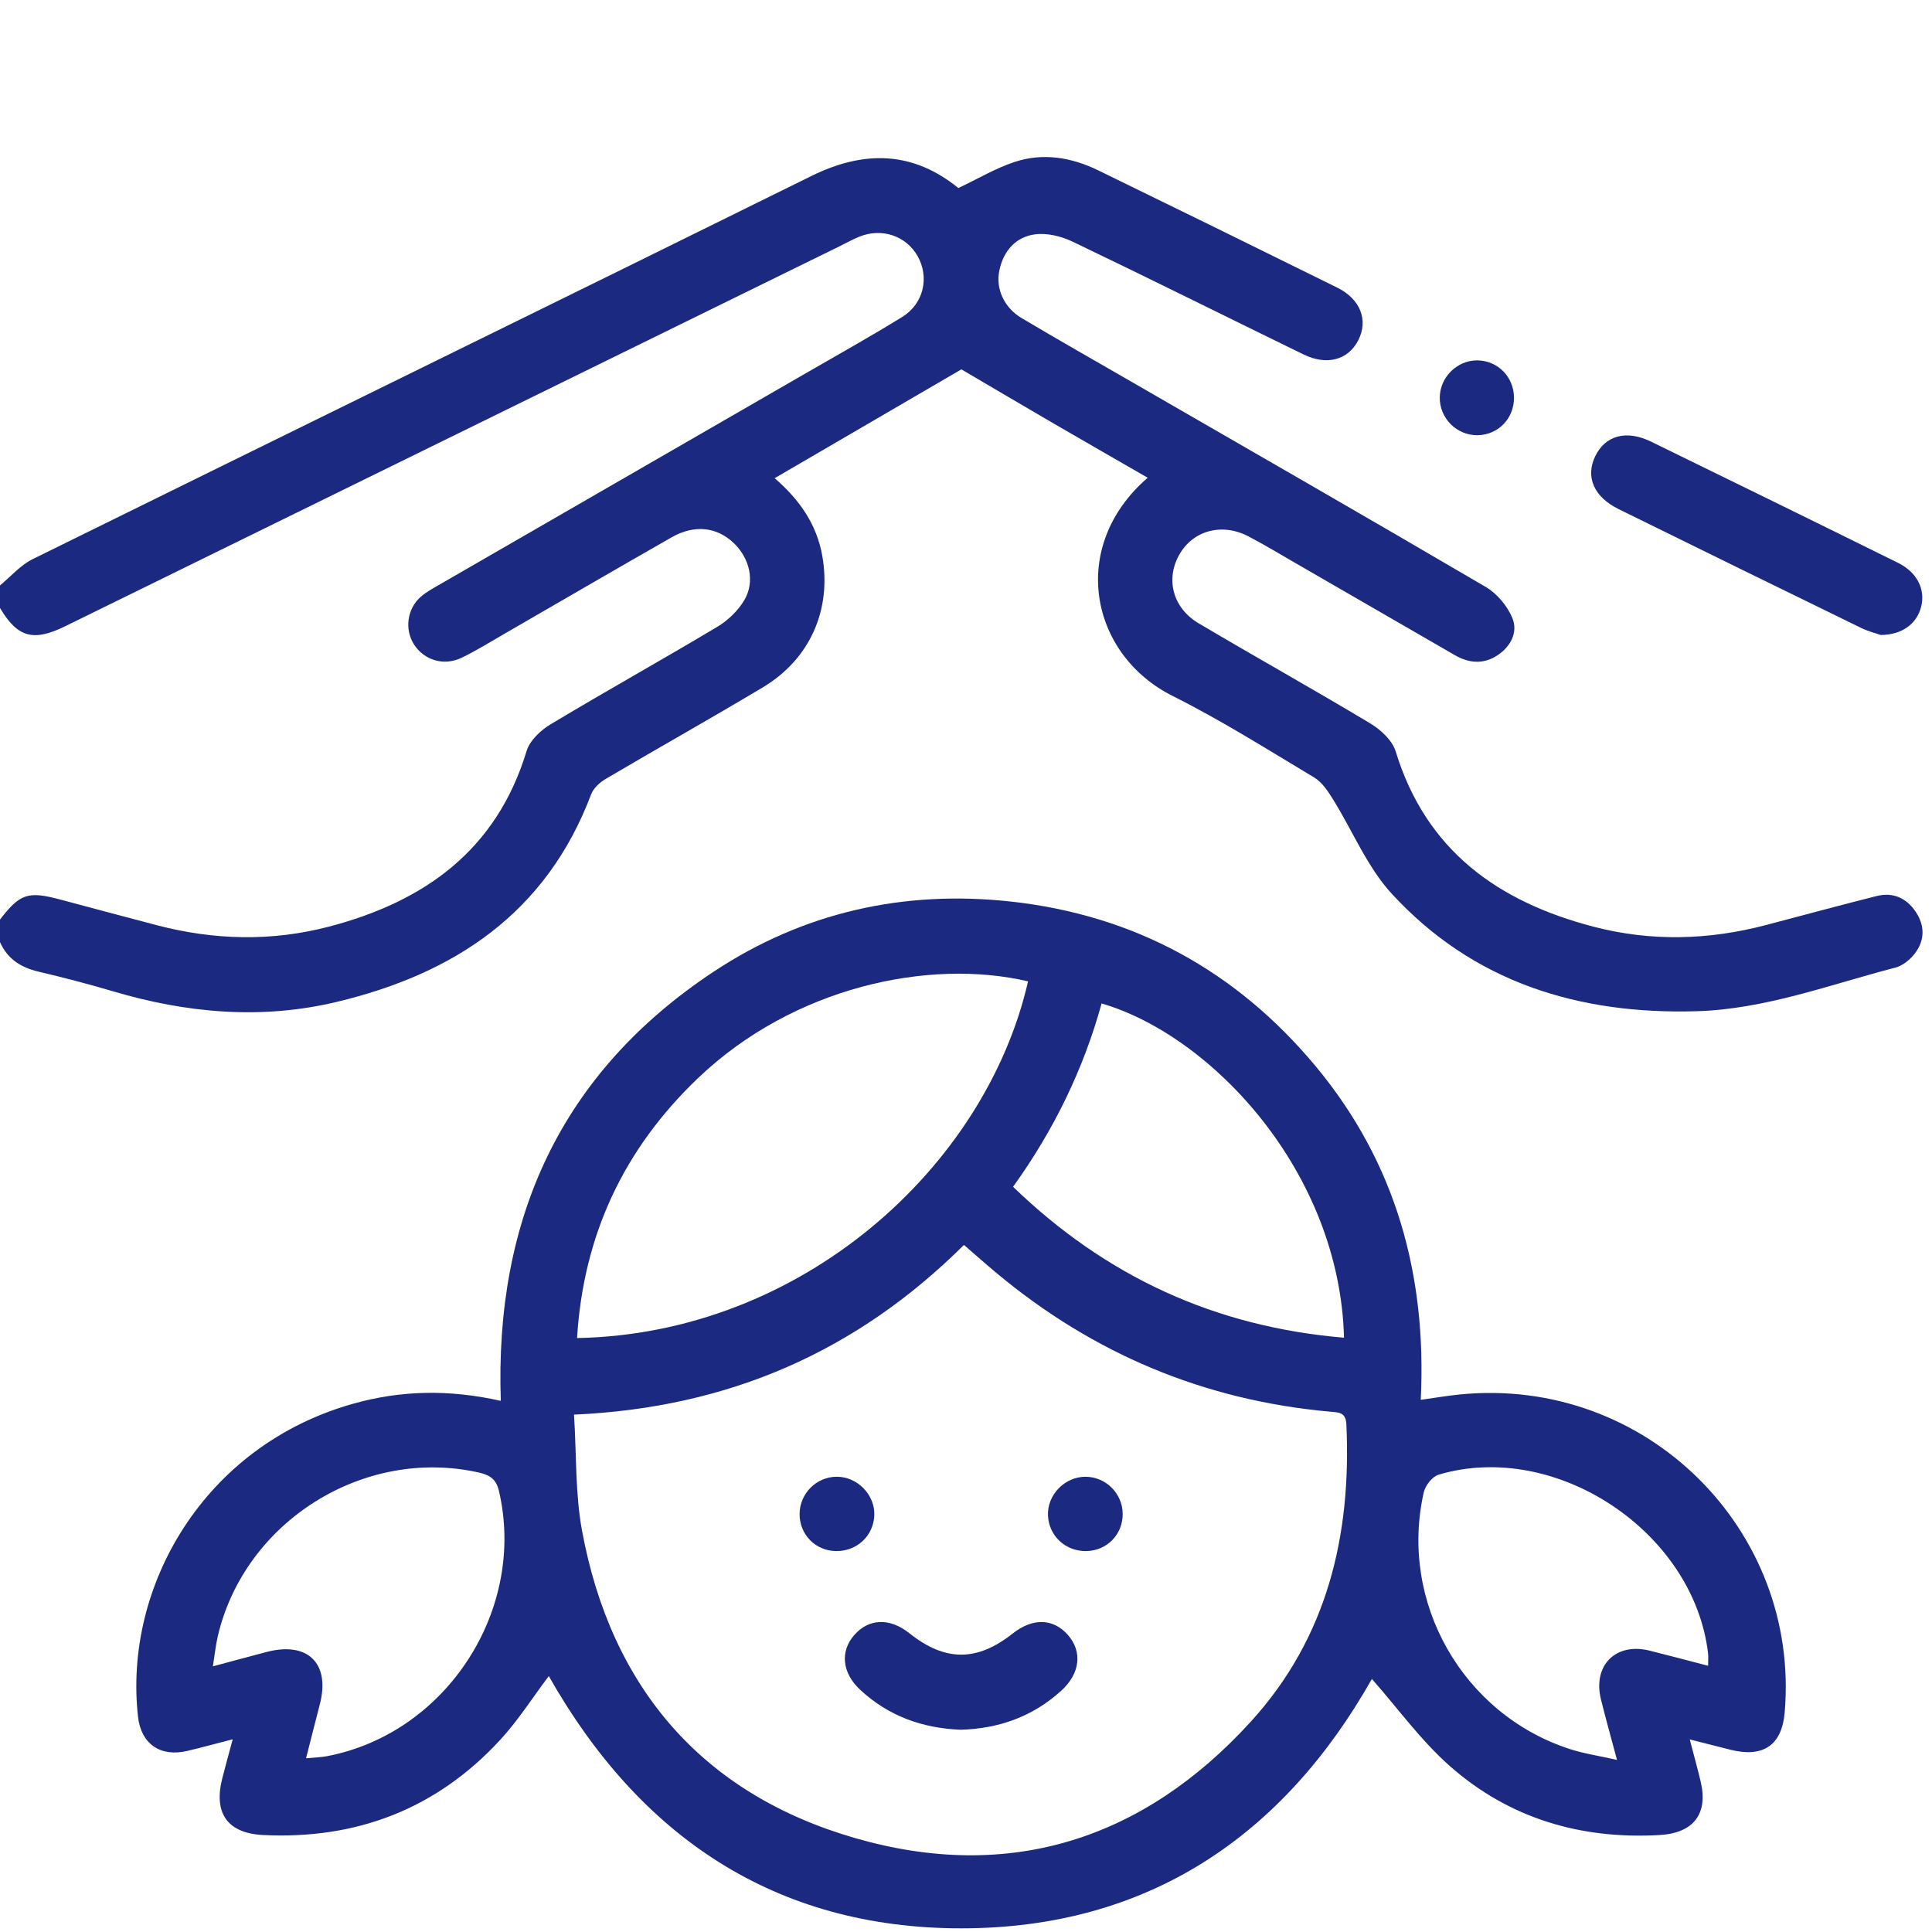 <?xml version="1.0" encoding="UTF-8"?>
<svg id="Layer_1" data-name="Layer 1" xmlns="http://www.w3.org/2000/svg" viewBox="0 0 1080 1080">
  <defs>
    <style>
      .cls-1 {
        fill: #1B2980;
      }
    </style>
  </defs>
  <path class="cls-1" d="m0,327.25c6.03-4.95,11.38-11.29,18.19-14.65,145.01-71.53,290.29-142.52,435.25-214.15,29.77-14.71,56.98-13.9,82.3,6.67,10.76-5.1,20.69-11.03,31.4-14.58,15.96-5.29,31.89-2.58,46.85,4.72,44.58,21.73,89.11,43.55,133.56,65.53,12.97,6.41,17.4,18.2,11.78,29.32-5.61,11.08-17.53,14.42-30.64,8.03-43-20.97-85.82-42.32-128.97-63-6.28-3.01-14.18-5.01-20.92-4.17-10.91,1.36-17.82,9.18-20.14,20.15-2.17,10.25,2.57,20.84,12.5,26.73,20.73,12.31,41.69,24.21,62.57,36.27,65.66,37.91,131.43,75.63,196.82,113.99,6.3,3.7,12.08,10.62,14.87,17.38,3.27,7.92-.9,15.89-8.3,20.81-7.74,5.14-15.89,4.52-23.79-.04-29.66-17.11-59.3-34.27-88.95-51.38-8.78-5.06-17.45-10.33-26.42-15.02-15.02-7.86-31.33-3.27-38.93,10.57-7.49,13.64-3.35,29.49,11.05,38.02,31.87,18.87,64.22,36.91,95.97,55.97,5.85,3.51,12.27,9.48,14.15,15.63,16.96,55.45,57.31,84.07,110.59,97.98,32.12,8.38,64.38,7.51,96.45-.94,20.59-5.43,41.16-10.99,61.81-16.2,9.15-2.31,16.65,1.11,21.82,8.77,5.24,7.76,5.17,16.08-.55,23.44-2.63,3.39-6.71,6.74-10.74,7.78-36.78,9.55-72.74,23.28-111.28,24.4-65.86,1.91-124.8-16.18-170.31-65.69-13.83-15.05-21.93-35.32-32.98-53-2.78-4.46-6.05-9.4-10.37-11.98-26.08-15.61-51.86-31.94-79-45.5-46.43-23.18-58.59-83.55-14.07-122.05-17.77-10.24-35.13-20.18-52.42-30.24-17.2-10-34.32-20.13-51.73-30.35-34.05,19.85-68.92,40.17-104.38,60.84,13.88,11.97,23.52,25.8,26.63,43.44,5.29,30.02-6.83,57.66-33.19,73.45-29.07,17.41-58.65,33.97-87.84,51.18-3.32,1.96-6.88,5.2-8.19,8.65-24.99,66.25-76.29,100.28-142.2,116.03-42.19,10.08-83.96,6.29-125.25-5.97-13.72-4.07-27.59-7.66-41.52-10.95-9.82-2.33-17.33-7.09-21.49-16.51v-12.59c11.32-14.6,15.66-16.01,33.92-11.13,17.88,4.78,35.75,9.56,53.64,14.26,32.07,8.42,64.34,9.22,96.44.8,53.27-13.97,93.57-42.66,110.38-98.15,1.78-5.86,7.88-11.6,13.44-14.94,30.85-18.51,62.29-36.03,93.17-54.49,6-3.59,11.74-9.1,15.21-15.11,6.01-10.39,2.8-23.26-5.93-31.62-9.52-9.12-22.02-10.59-34.82-3.29-30.95,17.65-61.73,35.61-92.59,53.42-8.17,4.71-16.2,9.73-24.66,13.84-10.02,4.87-21.08,1.47-26.75-7.37-5.39-8.4-3.89-19.99,3.81-26.68,2.87-2.49,6.29-4.4,9.61-6.31,68.07-39.3,136.16-78.55,204.23-117.84,18.46-10.65,37.08-21.04,55.21-32.22,12.08-7.45,15.33-22.18,8.67-34-6.42-11.39-20.05-16.02-32.62-10.9-3.87,1.58-7.54,3.65-11.3,5.49-144.19,70.76-288.38,141.52-432.58,212.26-17.92,8.79-26.65,6.29-36.48-10.22,0-4.2,0-8.4,0-12.59Z"/>
  <path class="cls-1" d="m130.09,972.28c-9.89,2.54-17.62,4.65-25.42,6.5-14.85,3.52-25.78-3.78-27.5-19.01-8.25-72.92,36.85-151.48,119.92-174.99,26.73-7.57,53.74-8.25,82.86-1.69-3.49-101.69,33.54-183.32,118.91-239.87,50.22-33.27,106.31-45.77,165.99-39.27,69.18,7.53,126.36,38.79,170.8,92.31,44.5,53.59,62.01,116.29,58.56,186.26,8.15-1.14,14.88-2.31,21.67-2.99,104.36-10.46,190.6,75.92,181.76,177.83-1.6,18.48-12.22,25.32-30.46,20.72-7.01-1.77-14.02-3.56-22.6-5.74,2.3,8.82,4.31,16.07,6.07,23.39,4.34,18.04-3.77,28.96-22.9,30.06-44.15,2.53-84.19-9.3-117.37-38.64-16.21-14.34-29.15-32.37-43.48-48.62-49.57,87.69-125.16,139.39-229.45,139.42-104.31.03-180.01-51.48-230.67-141.02-9.08,12.05-17.11,24.76-27.13,35.63-35.58,38.63-80.26,55.78-132.51,53.23-20.04-.98-27.87-12.25-22.86-31.78,1.71-6.67,3.55-13.3,5.8-21.72Zm190.79-181.49c1.42,22.43.64,44.02,4.46,64.76,16.14,87.68,67.16,147.2,152.55,171.92,85.99,24.89,161.1,1.1,221.38-65.12,42.7-46.91,56.24-104.09,53.36-166.17-.32-6.87-4.47-6.63-9.11-7.05-70.33-6.3-132.45-32.38-186.59-77.61-6.06-5.06-11.96-10.31-18.07-15.59-60.03,59.65-131.62,91.01-217.98,94.86Zm253.81-242.21c-55.41-12.95-131.15,3.07-184.65,54.24-41.31,39.52-63.95,87.61-67.46,145.16,125.69-2.34,228.4-95.65,252.11-199.4Zm176.62,199.22c-2.39-92.66-73.87-168.88-135.51-186.86-10.2,36.97-26.81,70.96-49.49,102.49,51.9,50.11,112.77,78.27,185,84.36Zm-580.22,235.08c4.86-.46,8.28-.51,11.59-1.14,66.99-12.74,111.79-82.1,96.2-148.43-1.55-6.59-5.26-8.81-11.19-10.15-64.21-14.47-130.93,27.25-145.94,91.49-1.21,5.17-1.73,10.5-2.74,16.85,11.29-3.02,20.7-5.59,30.14-8.06,22.95-6,35.57,6.49,29.64,29.27-2.51,9.65-4.94,19.33-7.7,30.16Zm783.75-51.69c0-2.98.21-5.04-.03-7.05-8.05-67.97-85.16-119.25-150.6-99.79-3.51,1.04-7.44,6.02-8.3,9.81-13.96,61.44,21.75,124.12,81.63,143.57,7.95,2.58,16.35,3.8,26.37,6.07-3.47-13.03-6.39-23.39-8.97-33.85-4.67-18.96,8.25-31.92,27.11-27.25,10.72,2.66,21.38,5.52,32.79,8.48Z"/>
  <path class="cls-1" d="m1051.37,354.96c-2.22-.79-6.96-1.97-11.26-4.07-45.13-22-90.21-44.1-135.25-66.27-13.89-6.84-18.71-18.03-13.11-29.61,5.62-11.62,17.42-14.87,31.25-8.11,46.06,22.48,92.09,45.03,138.03,67.75,10.79,5.34,15.43,15.01,12.85,24.71-2.47,9.29-10.35,15.46-22.5,15.6Z"/>
  <path class="cls-1" d="m846.33,222.27c.06,11.64-8.76,20.78-20.25,21.01-11.74.23-21.46-9.51-21.24-21.26.21-11.27,9.76-20.64,20.97-20.56,11.42.07,20.47,9.25,20.52,20.81Z"/>
  <path class="cls-1" d="m536.87,966.93c-21.32-.87-40.3-7.66-56.07-22.38-10.1-9.42-11.3-21.44-3.21-30.61,8.19-9.29,19.84-9.65,30.76-.95,19.94,15.9,37.76,15.95,57.7.19,11.14-8.81,22.55-8.59,30.76.59,8.4,9.39,7.07,21.72-3.61,31.39-15.96,14.47-34.96,21.21-56.33,21.78Z"/>
  <path class="cls-1" d="m467.32,867.06c-11.57-.19-20.43-9.28-20.34-20.85.09-11.36,9.4-20.65,20.73-20.7,11.59-.05,21.5,10.13,21.03,21.61-.46,11.45-9.79,20.13-21.42,19.94Z"/>
  <path class="cls-1" d="m607.32,867.06c-11.62.24-20.98-8.41-21.49-19.86-.51-11.51,9.32-21.68,20.95-21.68,11.32,0,20.68,9.28,20.81,20.62.13,11.57-8.7,20.68-20.27,20.92Z"/>
</svg>